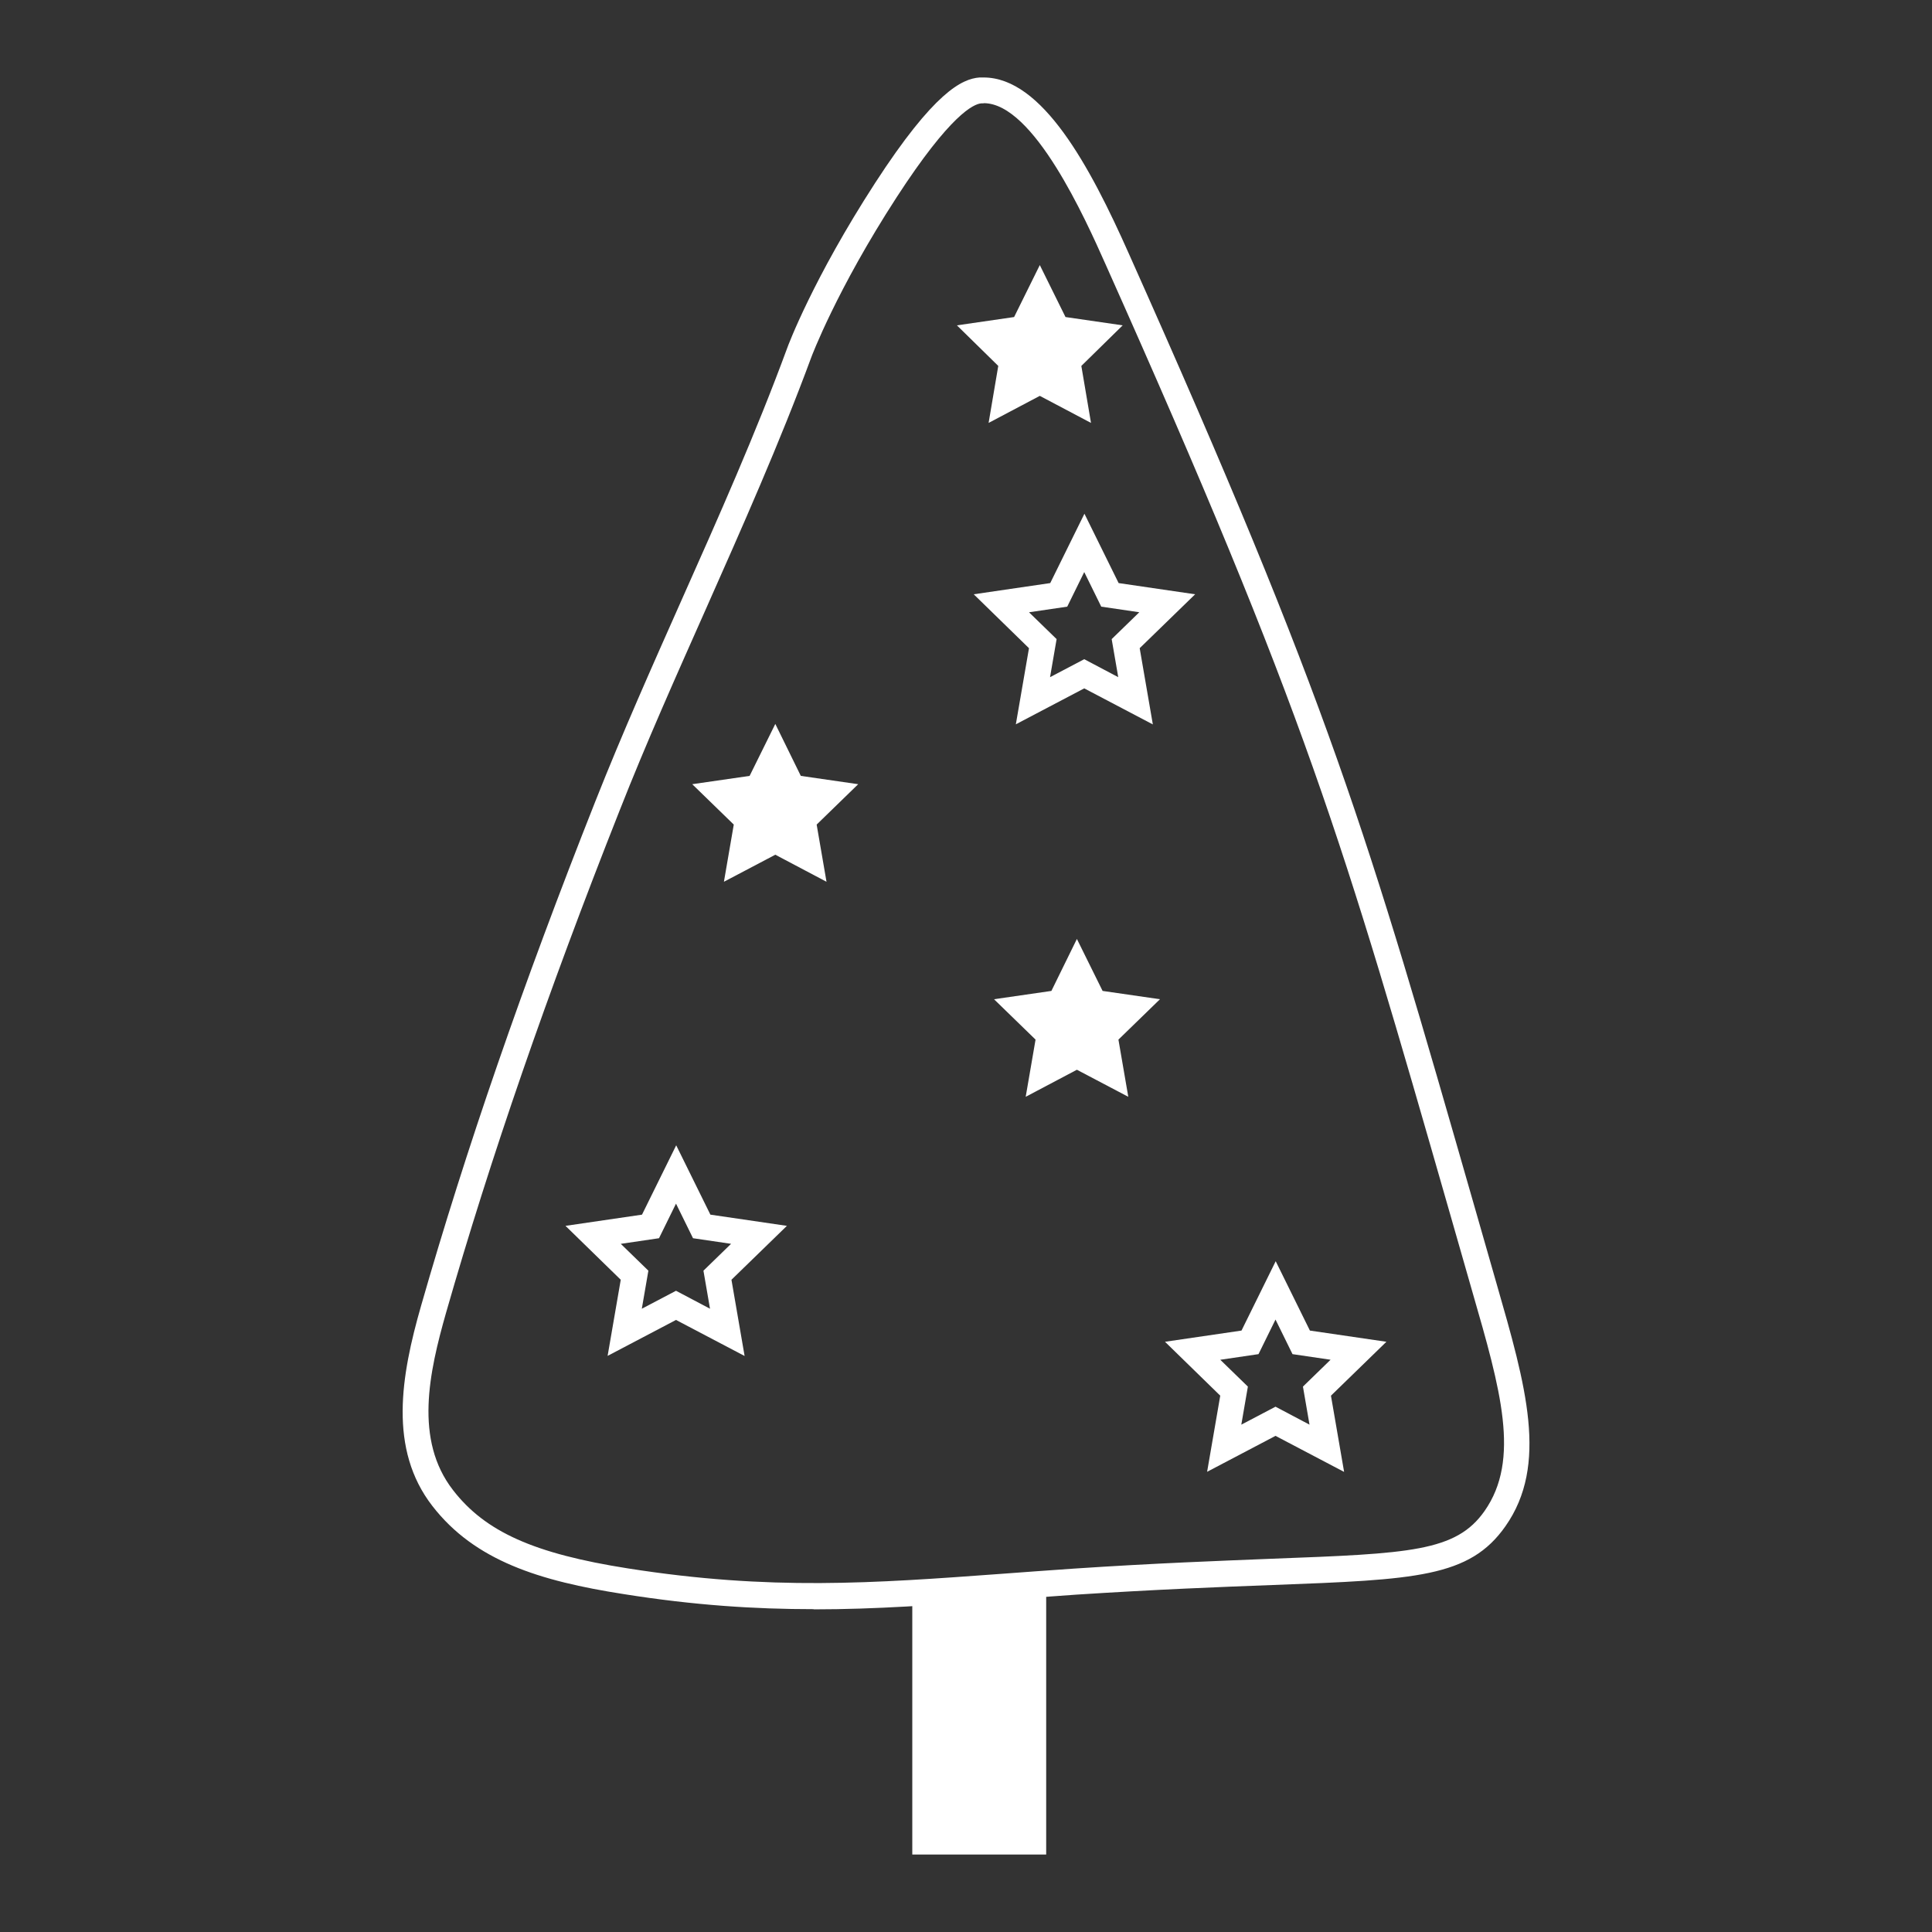 <?xml version="1.0" encoding="UTF-8"?><svg id="Layer_1" xmlns="http://www.w3.org/2000/svg" viewBox="0 0 100 100"><rect x="0" y="0" width="100" height="100" fill="#333333" stroke="none"/><defs><style>.cls-1{fill:#fff;}</style></defs><polygon class="cls-1" points="53.82 13.72 55.15 16.41 58.11 16.84 55.97 18.94 56.47 21.89 53.82 20.49 51.17 21.89 51.67 18.94 49.53 16.84 52.49 16.41 53.82 13.72"/><path class="cls-1" d="m38.53,70.18l-3.54-1.86-3.54,1.86.68-3.94-2.86-2.79,3.96-.58,1.77-3.59,1.77,3.59,3.96.58-2.87,2.79.68,3.94Zm-6.4-5.8l1.43,1.39-.34,1.97,1.77-.93,1.76.93-.34-1.97,1.43-1.39-1.97-.29-.88-1.79-.88,1.79-1.97.29Z"/><path class="cls-1" d="m59.66,37.49l-3.54-1.86-3.54,1.86.68-3.94-2.86-2.79,3.96-.58,1.77-3.59,1.77,3.59,3.96.58-2.87,2.79.68,3.94Zm-6.4-5.8l1.43,1.39-.34,1.97,1.77-.93,1.76.93-.34-1.97,1.43-1.39-1.97-.29-.88-1.79-.88,1.79-1.97.29Z"/><path class="cls-1" d="m69.56,76.18l-3.54-1.86-3.54,1.86.68-3.94-2.86-2.79,3.96-.58,1.77-3.59,1.77,3.59,3.96.58-2.87,2.79.68,3.94Zm-6.4-5.8l1.43,1.39-.34,1.97,1.77-.93,1.76.93-.34-1.97,1.43-1.39-1.97-.29-.88-1.79-.88,1.79-1.97.29Z"/><polygon class="cls-1" points="40.13 37.47 41.45 40.16 44.42 40.59 42.27 42.68 42.78 45.64 40.13 44.24 37.47 45.64 37.98 42.68 35.83 40.59 38.8 40.16 40.13 37.47"/><polygon class="cls-1" points="55.74 48.6 57.07 51.29 60.04 51.72 57.89 53.81 58.4 56.77 55.74 55.37 53.09 56.77 53.6 53.81 51.45 51.72 54.42 51.29 55.74 48.6"/><path class="cls-1" d="m42.11,83.29c-3.04,0-6.18-.2-9.83-.78-4.35-.68-7.7-1.72-9.9-4.56-2.28-2.94-1.63-6.73-.58-10.38,2.3-8.03,5.24-16.56,9.01-26.08,1.4-3.54,2.97-7.06,4.49-10.48,1.88-4.22,3.82-8.58,5.44-12.98.05-.15,1.35-3.61,4.55-8.55,3.06-4.72,4.5-5.4,5.41-5.47.07,0,.14,0,.21,0,3.03,0,5.5,4.58,7.51,9.1,10.46,23.4,12.33,29.94,17.91,49.38l1.14,3.98c1.51,5.25,2.69,9.34.45,12.53-1.86,2.65-4.64,2.76-12.05,3.04-2.68.1-6.02.23-10.19.5-1.3.09-2.54.18-3.74.27-3.49.26-6.6.49-9.82.49ZM50.9,5.35s-.08,0-.11,0c-.39.03-1.59.56-4.38,4.86-3.12,4.81-4.41,8.26-4.42,8.29-1.64,4.44-3.59,8.82-5.47,13.06-1.51,3.4-3.08,6.91-4.46,10.42-3.75,9.48-6.68,17.97-8.97,25.96h0c-.88,3.09-1.66,6.59.36,9.19,1.67,2.16,4.21,3.29,9.05,4.05,7.38,1.16,12.66.77,19.35.28,1.2-.09,2.44-.18,3.75-.27,4.18-.28,7.54-.4,10.23-.51,7.13-.27,9.53-.36,11.01-2.47,1.87-2.67.83-6.29-.62-11.31l-1.16-4.05c-5.56-19.37-7.43-25.89-17.85-49.2-1.02-2.29-3.71-8.31-6.29-8.31Z"/><rect class="cls-1" x="47.22" y="81.89" width="6.93" height="14.1"/></svg>
